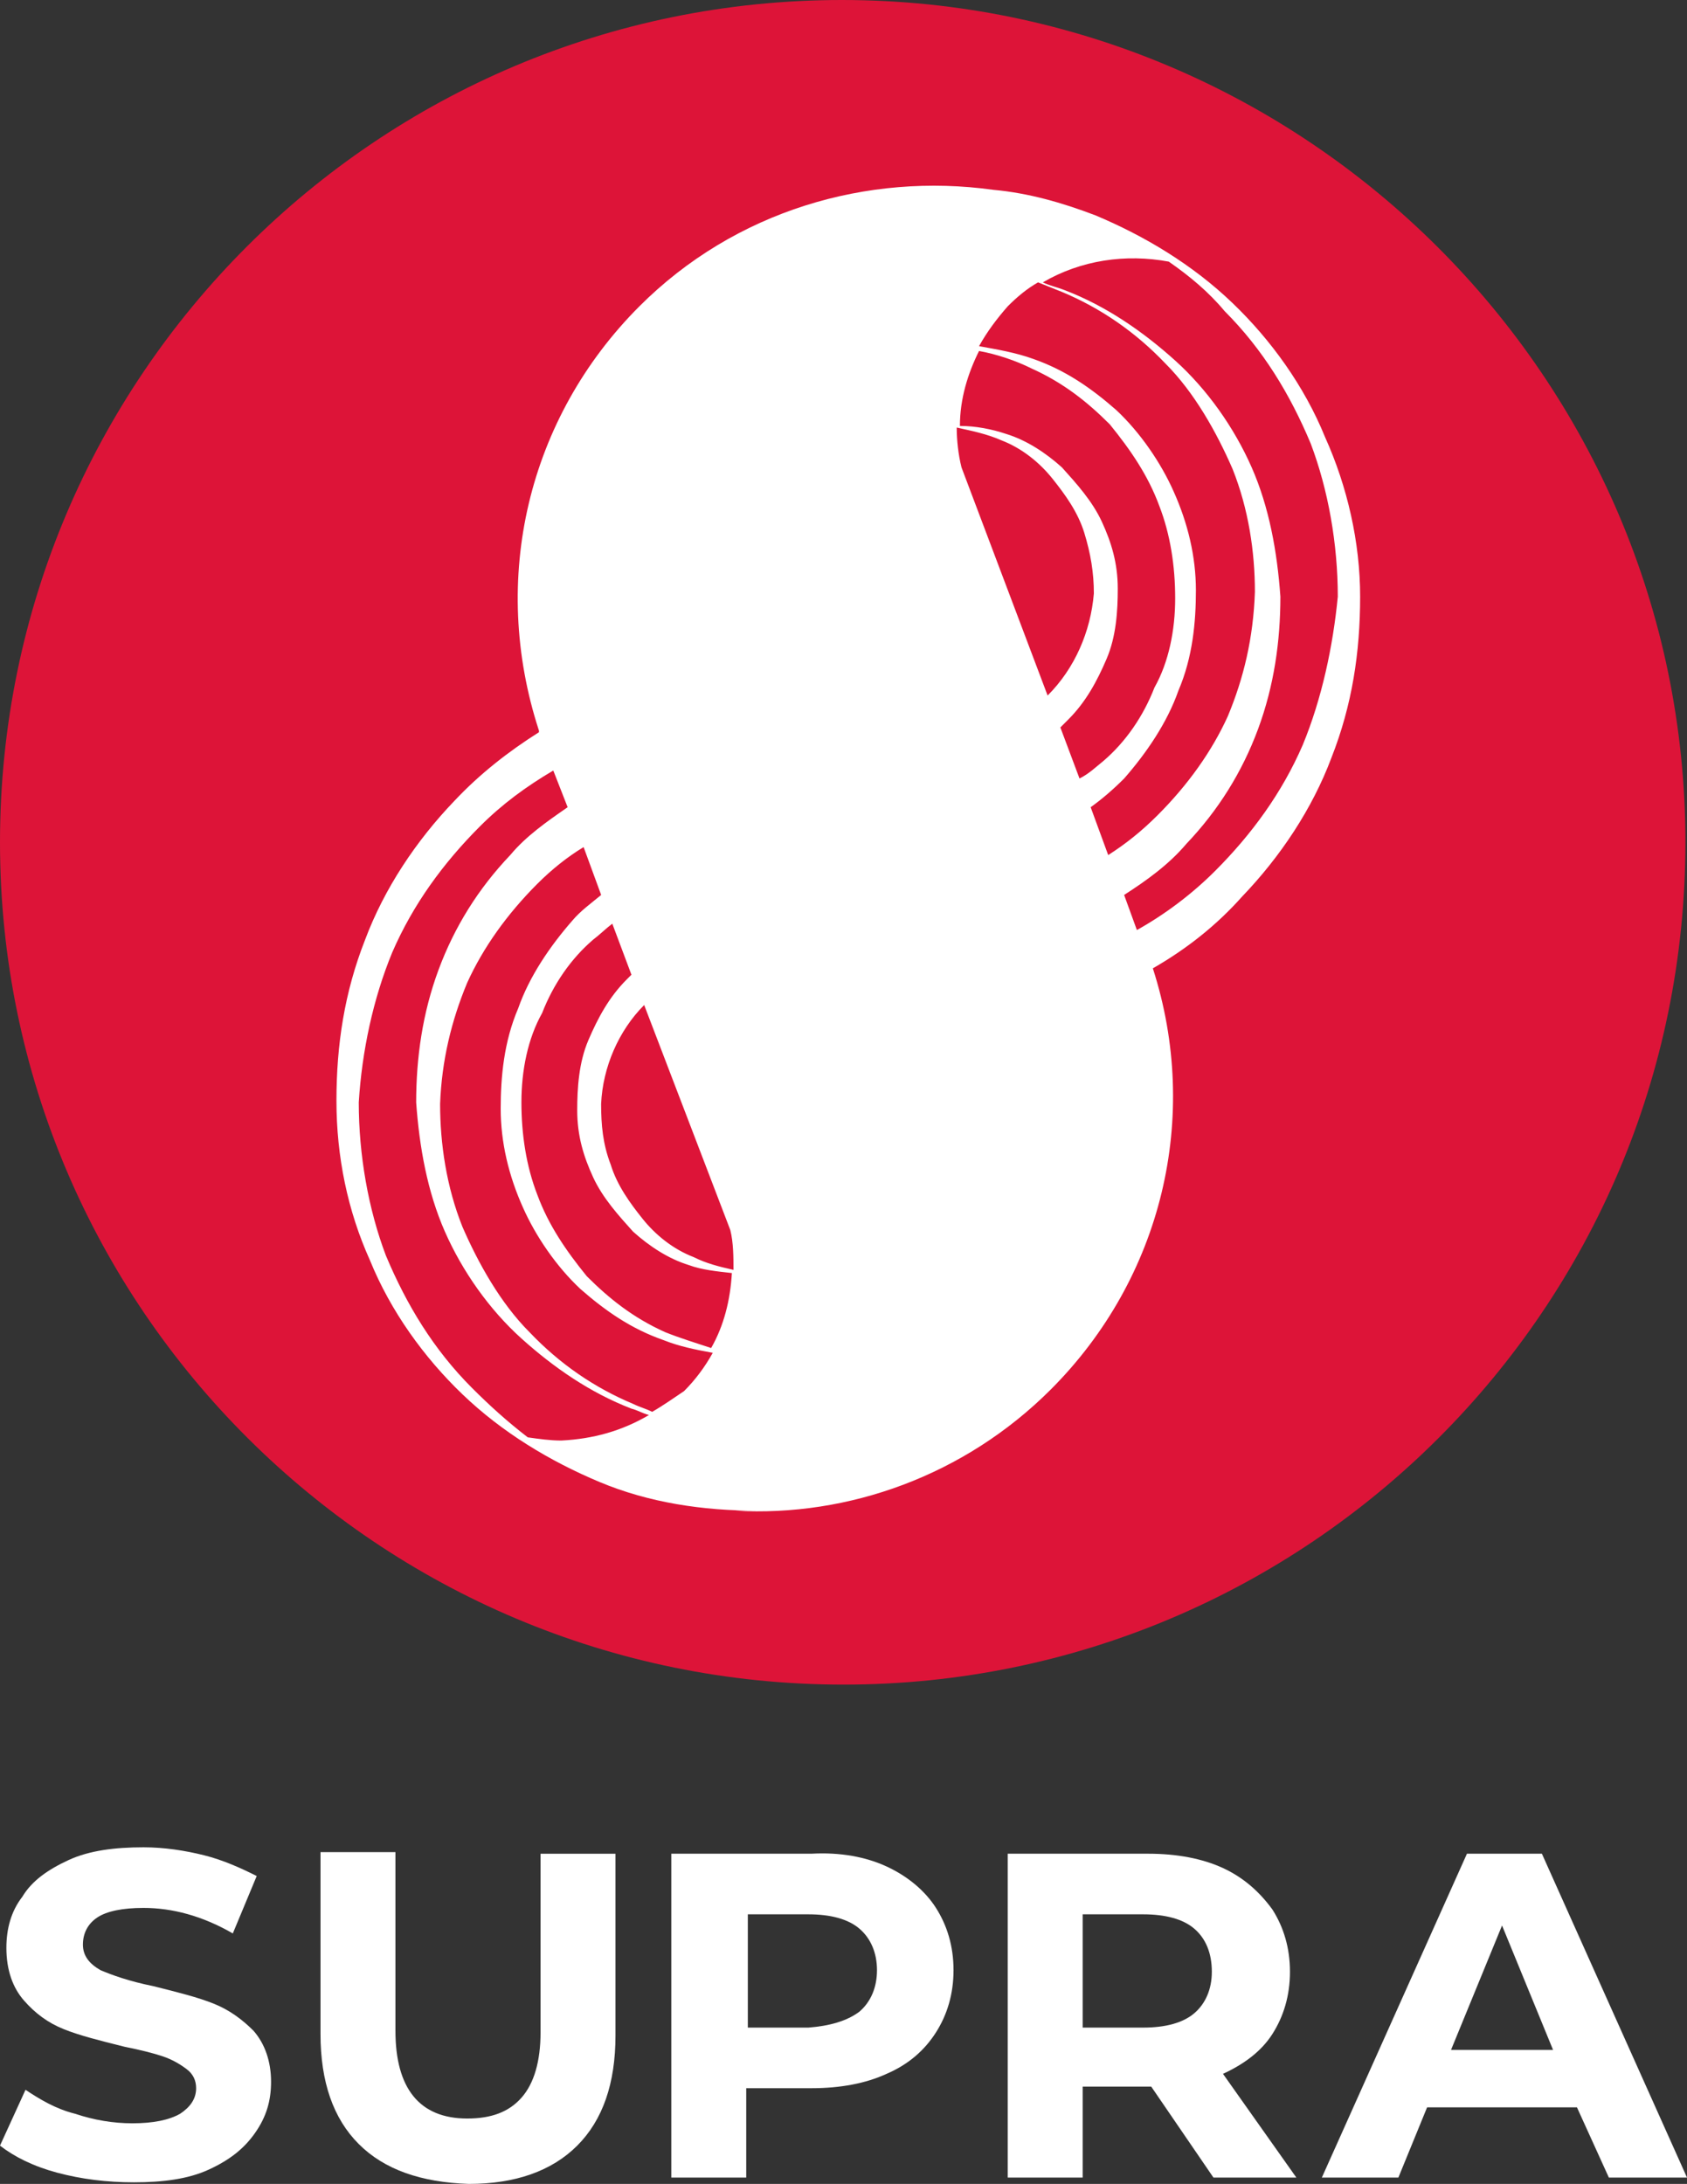 <?xml version="1.0" encoding="UTF-8"?>
<svg id="Layer_1" data-name="Layer 1" xmlns="http://www.w3.org/2000/svg" viewBox="0 0 1545.65 2000">
  <rect x="0" y="0" width="1545.65" height="2000" fill="#333333" stroke="none"/>
  <defs>
    <style>
      .cls-1 {
        fill: #fff;
      }

      .cls-1, .cls-2 {
        stroke-width: 0px;
      }

      .cls-2 {
        fill: #dd1438;
      }
    </style>
  </defs>
  <path class="cls-2" d="m1544.19,771.37c0,426.59-346.24,771.37-771.37,771.37S0,1197.95,0,771.37,346.24,0,771.37,0s772.83,346.24,772.83,771.37"/>
  <path class="cls-1" d="m1214.03,400.29c-18.99-46.75-49.67-89.12-84.73-122.72-36.52-35.06-80.35-61.36-125.64-80.35-30.68-11.69-61.36-20.45-93.5-23.37-115.41-16.07-236.67,18.99-324.32,106.65-102.26,102.26-137.33,249.82-92.04,388.6v1.46h0c-27.76,17.53-54.05,37.98-77.43,62.82-35.06,36.52-64.28,80.35-81.81,127.1-18.99,48.21-26.3,96.42-26.3,147.55s10.23,100.8,30.68,146.09c18.99,46.75,49.67,89.12,84.73,122.72,36.52,35.06,80.35,61.36,125.64,80.35,45.29,18.99,94.96,26.3,144.63,26.3h-20.45c103.73,5.84,210.37-32.14,289.26-111.03,102.26-102.26,137.33-249.82,93.5-385.68,30.68-17.53,58.44-39.44,81.81-65.74,35.06-36.52,64.28-80.35,81.81-127.1,18.99-48.21,26.3-96.42,26.3-147.55,0-49.67-11.69-100.8-32.14-146.09m-333.09,27.76c-2.92-11.69-4.38-24.84-4.38-36.52,13.15,2.92,27.76,5.84,40.91,11.69,18.99,7.3,35.06,20.45,46.75,35.06s23.37,30.68,29.22,49.67c5.84,18.99,8.77,36.52,8.77,55.51-2.92,35.06-17.53,68.66-42.37,93.5l-78.89-208.91Zm90.58,238.13c2.92-2.92,4.38-4.38,7.3-7.3,16.07-16.07,26.3-35.06,35.06-55.51,8.77-20.45,10.23-43.83,10.23-64.28,0-23.37-5.84-42.37-14.61-61.36-8.77-18.99-23.37-35.06-36.52-49.67-14.61-13.15-32.14-24.84-51.13-30.68-13.15-4.38-27.76-7.3-42.37-7.3,0-24.84,7.3-48.21,17.53-68.66,16.07,2.92,33.6,8.77,48.21,16.07,29.22,13.15,51.13,30.68,71.59,51.13,18.99,23.37,35.06,46.75,45.29,74.51,10.23,26.3,14.61,55.51,14.61,84.73s-5.84,58.44-18.99,81.81c-10.23,26.3-26.3,49.67-46.75,67.2-7.3,5.84-13.15,11.69-21.91,16.07l-17.53-46.75Zm27.76,73.05c10.23-7.3,20.45-16.07,30.68-26.3,20.45-23.37,39.44-51.13,49.67-80.35,13.15-30.68,16.07-62.82,16.07-92.04,0-30.68-7.3-61.36-20.45-90.58-11.69-26.3-30.68-54.05-52.59-74.51-23.37-20.45-46.75-36.52-75.97-46.75-16.07-5.84-33.6-8.77-49.67-11.69,7.3-13.15,16.07-24.84,26.3-36.52,8.77-8.77,17.53-16.07,27.76-21.91,7.3,2.92,14.61,5.84,21.91,8.77,35.06,14.61,67.2,36.52,94.96,65.74,26.3,26.3,46.75,62.82,61.36,96.42,14.61,36.52,20.45,75.97,20.45,112.49-1.46,42.37-10.23,78.89-24.84,113.95-14.61,32.14-36.52,62.82-64.28,90.58-14.61,14.61-29.22,26.3-45.29,36.52l-16.07-43.83Zm-401.75,553.69c-5.84-2.92-11.69-4.38-17.53-7.3-35.06-14.61-67.2-36.52-94.96-65.74-26.3-26.3-46.75-62.82-61.36-96.42-14.61-36.52-20.45-75.97-20.45-112.49,1.46-39.44,10.23-75.97,24.84-111.03,14.61-32.14,36.52-62.82,64.28-90.58,13.15-13.15,27.76-24.84,42.37-33.6l16.07,43.83c-8.77,7.3-18.99,14.61-26.3,23.37-20.45,23.37-39.44,51.13-49.67,80.35-13.15,30.68-16.07,62.82-16.07,92.04,0,30.68,7.3,61.36,20.45,90.58,11.69,26.3,30.68,54.05,52.59,74.51,23.37,20.45,46.75,36.52,75.97,46.75,14.61,5.84,29.22,8.77,45.29,11.69-7.3,13.15-16.07,24.84-26.3,35.06-8.77,5.84-18.99,13.15-29.22,18.99m11.69-73.05c-29.22-13.15-51.13-30.68-71.59-51.13-18.99-23.37-35.06-46.75-45.29-74.51-10.23-26.3-14.61-55.52-14.61-84.73s5.84-58.44,18.99-81.81c10.23-26.3,26.3-49.67,46.75-67.2,5.84-4.38,11.69-10.23,17.53-14.61l17.53,46.75-4.38,4.38c-16.07,16.07-26.3,35.06-35.06,55.52-8.77,20.45-10.23,43.83-10.23,64.28,0,23.37,5.84,42.37,14.61,61.36,8.77,18.99,23.37,35.06,36.52,49.67,14.61,13.15,32.14,24.84,51.13,30.68,11.69,4.38,26.3,5.84,39.44,7.3-1.46,24.84-7.3,48.21-18.99,68.66-13.15-4.38-27.76-8.77-42.37-14.61m59.9-93.5c2.92,11.69,2.92,24.84,2.92,36.52-13.15-2.92-24.84-5.84-36.52-11.69-18.99-7.3-35.06-20.45-46.75-35.06-11.69-14.61-23.37-30.68-29.22-49.67-7.3-18.99-8.77-36.52-8.77-55.52,1.46-33.6,16.07-67.2,39.44-90.58l78.89,205.99Zm-236.67,144.63c-35.06-35.06-59.9-75.97-78.89-121.26-16.07-42.37-24.84-92.04-24.84-140.25,2.92-46.75,13.15-94.96,30.68-137.33,18.99-43.83,46.75-81.81,80.35-115.41,20.45-20.45,42.37-36.52,67.2-51.13l13.15,33.6c-18.99,13.15-37.98,26.3-52.59,43.83-29.22,30.68-51.13,65.74-65.74,105.19s-20.45,80.35-20.45,121.26c2.92,40.91,10.23,81.81,26.3,118.33,16.07,36.52,40.91,71.59,70.12,97.88,29.22,26.3,62.82,49.67,100.8,64.28,5.84,1.46,10.23,4.38,16.07,5.84-24.84,14.61-51.13,21.91-80.35,23.37-10.23,0-20.45-1.46-30.68-2.92-18.99-14.61-35.06-29.22-51.13-45.29m761.14-588.75c-18.99,43.83-46.75,81.81-80.35,115.41-20.45,20.45-45.29,39.44-71.59,54.05l-11.69-32.14c20.45-13.15,40.91-27.76,56.98-46.75,29.22-30.68,51.13-65.74,65.74-105.19,14.61-39.44,20.45-80.35,20.45-121.26-2.92-40.91-10.23-81.81-26.3-118.33-16.07-36.52-40.91-71.59-70.12-97.88-29.22-26.3-62.82-49.67-100.8-64.28-7.3-2.92-14.61-4.38-20.45-7.3,35.06-20.45,75.97-26.3,115.41-18.99,18.99,13.15,36.52,27.76,51.13,45.29,35.06,35.06,59.9,75.97,78.89,121.26,16.07,42.37,24.84,92.04,24.84,140.25-4.38,45.29-14.61,93.5-32.14,135.87"/>
  <path class="cls-1" d="m52.59,1989.77c-21.91-5.84-39.44-14.61-52.59-24.84l23.37-51.13c13.15,8.77,27.76,17.53,45.29,21.91,17.53,5.84,35.06,8.77,52.59,8.77,18.99,0,33.6-2.92,43.83-8.77,8.77-5.84,14.61-13.15,14.61-23.37,0-7.3-2.92-13.15-8.77-17.53-5.84-4.38-13.15-8.77-21.91-11.69-8.77-2.92-20.45-5.84-35.06-8.77-23.37-5.84-40.91-10.23-55.51-16.07-14.61-5.84-26.3-14.61-36.52-26.3-10.23-11.69-16.07-27.76-16.07-48.21,0-17.53,4.38-33.6,14.61-46.75,8.77-14.61,23.37-24.84,42.37-33.6,18.99-8.77,42.37-11.69,68.66-11.69,18.99,0,37.98,2.92,55.51,7.3s33.6,11.69,48.21,18.99l-21.91,52.59c-27.76-16.07-55.51-23.37-81.81-23.37-18.99,0-33.6,2.92-42.37,8.77-8.77,5.84-13.15,14.61-13.15,24.84s5.84,17.53,16.07,23.37c10.23,4.38,26.3,10.23,48.21,14.61,23.37,5.84,40.91,10.23,55.51,16.07,14.61,5.84,26.3,14.61,36.52,24.84,10.23,11.69,16.07,27.76,16.07,46.75,0,17.53-4.38,32.14-14.61,46.75-10.23,14.61-23.37,24.84-42.37,33.6-18.99,8.77-42.37,11.69-68.66,11.69-24.84,0-48.21-2.92-70.12-8.77"/>
  <path class="cls-1" d="m328.71,1963.48c-23.37-23.37-35.06-56.98-35.06-100.8v-166.54h68.66v163.62c0,52.59,21.91,80.35,65.74,80.35,21.91,0,37.98-5.84,49.67-18.99,11.69-13.15,17.53-33.6,17.53-59.9v-163.62h68.66v166.54c0,43.83-11.69,77.43-35.06,100.8-23.37,23.37-56.98,35.06-99.34,35.06-43.83-1.46-77.43-13.15-100.8-36.52"/>
  <path class="cls-1" d="m812.27,1709.28c18.99,8.77,35.06,21.91,45.29,37.98,10.23,16.07,16.07,35.06,16.07,56.98s-5.84,40.91-16.07,56.98c-10.23,16.07-24.84,29.22-45.29,37.98-18.99,8.77-42.37,13.15-68.66,13.15h-59.9v81.81h-68.66v-296.57h128.56c26.3-1.46,49.67,2.92,68.66,11.69m-24.84,132.94c10.23-8.77,16.07-21.91,16.07-37.98s-5.84-29.22-16.07-37.98c-10.23-8.77-26.3-13.15-46.75-13.15h-55.51v103.73h55.51c18.99-1.46,35.06-5.84,46.75-14.61"/>
  <path class="cls-1" d="m1111.76,1994.16l-56.98-83.27h-62.82v83.27h-68.66v-296.57h128.56c26.3,0,49.67,4.38,68.66,13.15,18.99,8.77,33.6,21.91,45.29,37.98,10.23,16.07,16.07,35.06,16.07,56.98s-5.84,40.91-16.07,56.98c-10.23,16.07-26.3,27.76-45.29,36.52l67.2,94.96h-75.97Zm-17.53-227.9c-10.23-8.77-26.3-13.15-46.75-13.15h-55.52v103.73h55.52c20.45,0,36.52-4.38,46.75-13.15,10.23-8.77,16.07-21.91,16.07-37.98,0-17.53-5.84-30.68-16.07-39.44"/>
  <path class="cls-1" d="m1444.85,1929.88h-137.33l-26.3,64.28h-70.12l132.94-296.57h68.66l132.94,296.57h-71.59l-29.22-64.28Zm-21.91-52.59l-46.75-113.95-46.75,113.95h93.5Z"/>
</svg>
